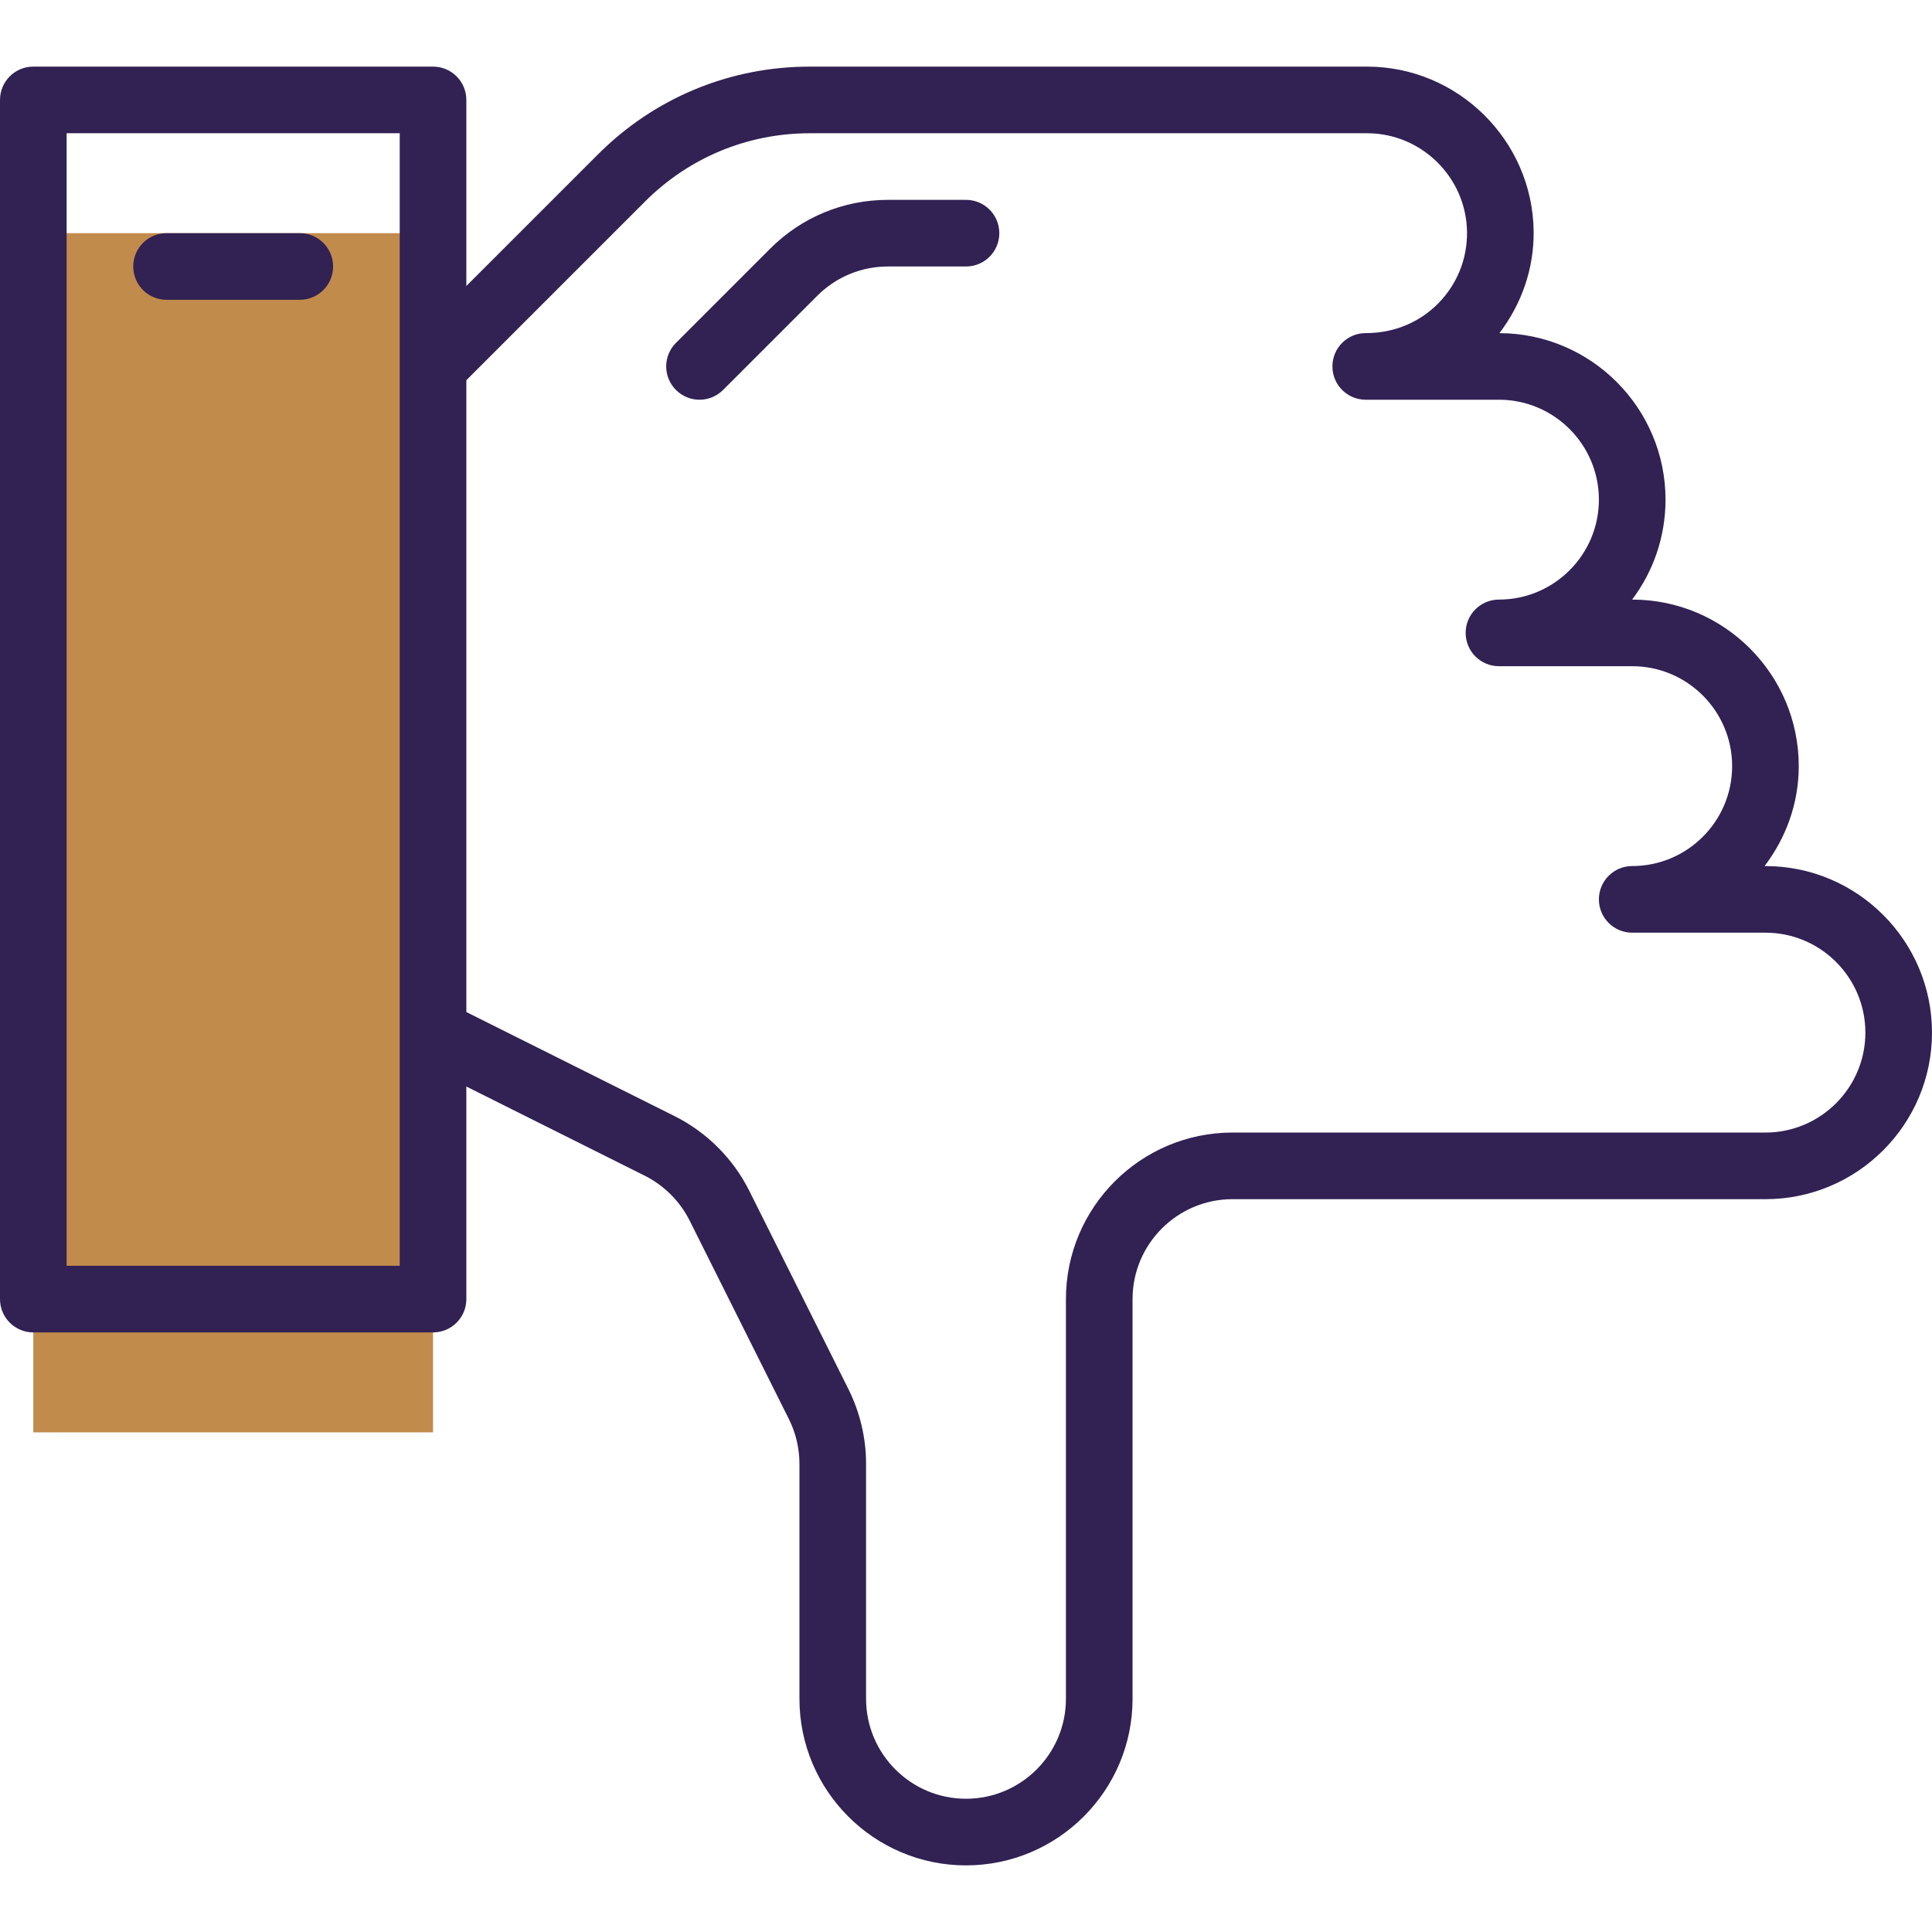 <?xml version="1.0"?>
<svg xmlns="http://www.w3.org/2000/svg" xmlns:xlink="http://www.w3.org/1999/xlink" version="1.1" id="Capa_1" x="0px" y="0px" viewBox="0 0 464 464" style="enable-background:new 0 0 464 464;" xml:space="preserve" width="512px" height="512px"><g><rect x="8" y="56" style="fill:#C18B4C" width="96" height="288" data-original="#00F2A9" class="active-path" data-old_color="#00F2A9"/><g>
	<path style="fill:#322153" d="M424,208h-0.208c5.08-6.704,8.208-14.96,8.208-24c0-22.056-17.944-40-40-40h-0.016   c5.032-6.688,8.016-15,8.016-24c0-22.016-17.888-39.928-39.888-39.992c5.328-7.024,8.304-15.464,8.216-24.424   C368.104,33.76,350.168,16,328.328,16H194.504c-19.232,0-37.312,7.488-50.904,21.088l-31.6,31.6V24c0-4.424-3.576-8-8-8H8   c-4.424,0-8,3.576-8,8v288c0,4.424,3.576,8,8,8h96c4.424,0,8-3.576,8-8v-51.056l42.872,21.432   c4.616,2.32,8.432,6.136,10.744,10.744l23.848,47.696c1.664,3.32,2.536,7.032,2.536,10.736V408c0,22.056,17.944,40,40,40   s40-17.944,40-40v-96c0-13.232,10.768-24,24-24h128c22.056,0,40-17.944,40-40S446.056,208,424,208z M96,304H16V32h80V304z M424,272   H296c-22.056,0-40,17.944-40,40v96c0,13.232-10.768,24-24,24s-24-10.768-24-24v-56.448c0-6.168-1.464-12.36-4.216-17.888   l-23.856-47.712c-3.84-7.68-10.192-14.032-17.88-17.88L112,243.056V91.312L154.912,48.4c10.584-10.576,24.64-16.4,39.592-16.4   h133.824c13.104,0,23.864,10.656,24,23.752c0.072,6.456-2.4,12.536-6.936,17.136C340.84,77.472,334.792,80,328,80   c-4.424,0-8,3.576-8,8c0,4.424,3.576,8,8,8h32c13.232,0,24,10.768,24,24s-10.768,24-24,24c-4.424,0-8,3.576-8,8s3.576,8,8,8h32   c13.232,0,24,10.768,24,24s-10.768,24-24,24c-4.424,0-8,3.576-8,8c0,4.424,3.576,8,8,8h32c13.232,0,24,10.768,24,24   S437.232,272,424,272z" data-original="#322153" class="" data-old_color="#322153"/>
	<path style="fill:#322153" d="M72,56H40c-4.424,0-8,3.576-8,8s3.576,8,8,8h32c4.424,0,8-3.576,8-8S76.424,56,72,56z" data-original="#322153" class="" data-old_color="#322153"/>
	<path style="fill:#322153" d="M232,48h-18.744c-10.688,0-20.736,4.168-28.288,11.72l-22.624,22.624   c-3.128,3.128-3.128,8.184,0,11.312C163.904,95.216,165.952,96,168,96s4.096-0.784,5.656-2.344l22.624-22.624   C200.816,66.504,206.84,64,213.256,64H232c4.424,0,8-3.576,8-8S236.424,48,232,48z" data-original="#322153" class="" data-old_color="#322153"/>
</g></g> </svg>
